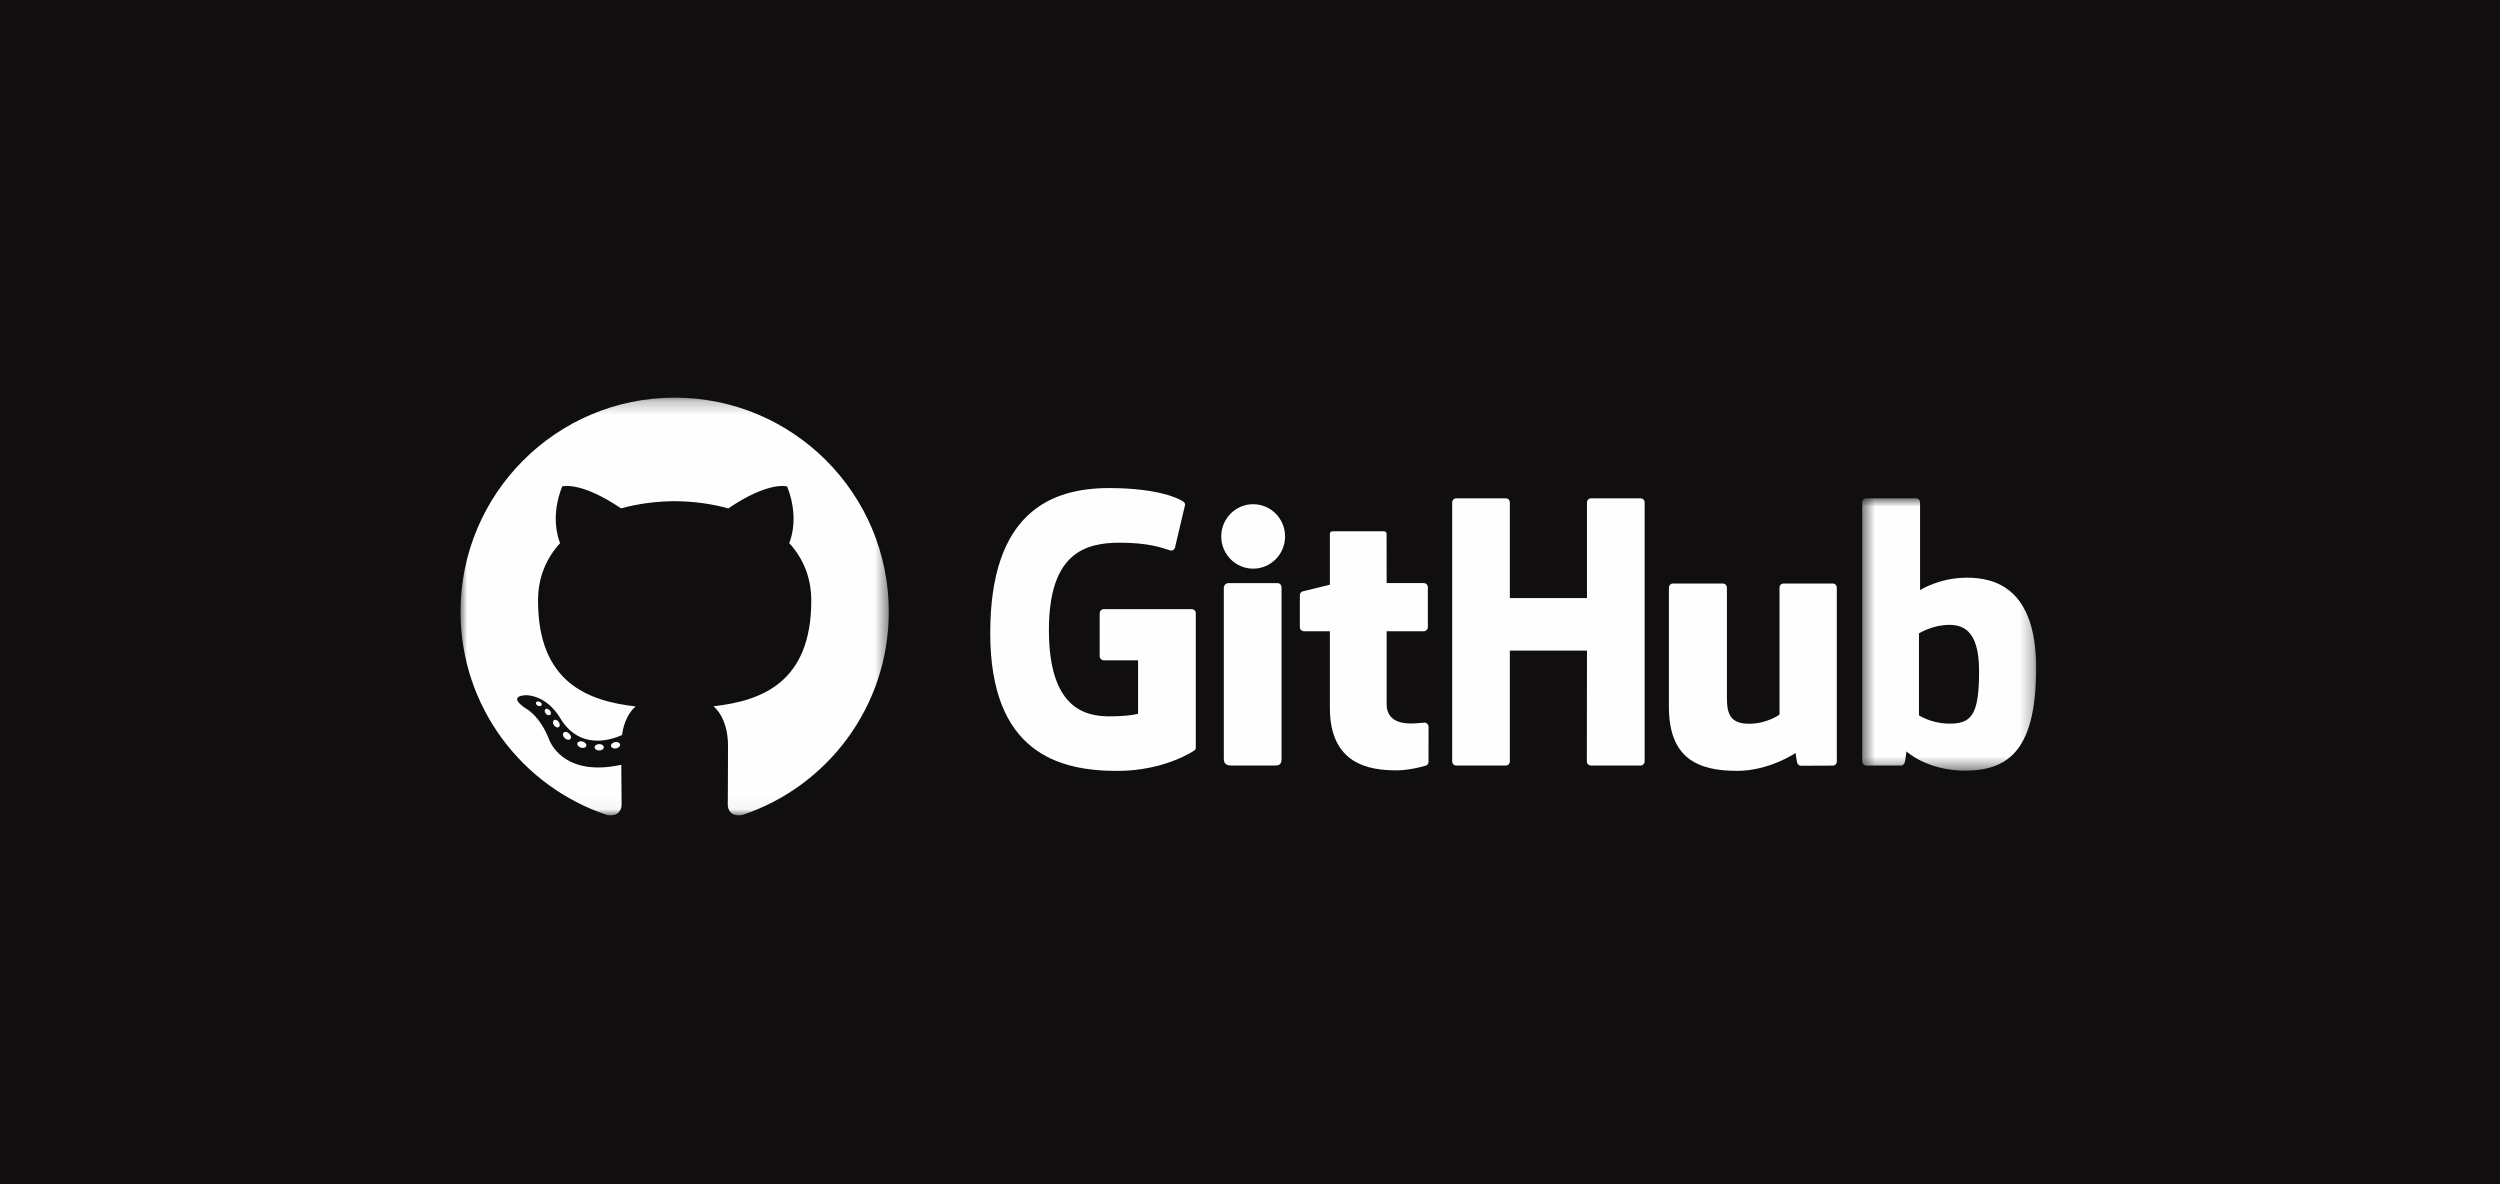 <svg width="190" height="90" viewBox="0 0 190 90" fill="none" xmlns="http://www.w3.org/2000/svg">
<rect width="190" height="90" fill="#100E0F"/>
<path fill-rule="evenodd" clip-rule="evenodd" d="M90.568 46.293H83.888C83.716 46.293 83.576 46.433 83.576 46.606V49.871C83.576 50.044 83.716 50.184 83.888 50.184H86.494V54.242C86.494 54.242 85.909 54.441 84.292 54.441C82.383 54.441 79.717 53.744 79.717 47.881C79.717 42.018 82.493 41.246 85.1 41.246C87.355 41.246 88.328 41.643 88.946 41.835C89.14 41.894 89.32 41.701 89.32 41.528L90.065 38.373C90.065 38.292 90.038 38.195 89.946 38.129C89.695 37.95 88.162 37.093 84.292 37.093C79.832 37.093 75.258 38.99 75.258 48.11C75.258 57.23 80.495 58.589 84.908 58.589C88.562 58.589 90.779 57.028 90.779 57.028C90.87 56.977 90.88 56.85 90.88 56.791V46.606C90.88 46.433 90.74 46.293 90.568 46.293Z" fill="#FEFEFE"/>
<path fill-rule="evenodd" clip-rule="evenodd" d="M124.992 38.186C124.992 38.012 124.854 37.872 124.682 37.872H120.921C120.749 37.872 120.61 38.012 120.61 38.186C120.61 38.187 120.61 45.454 120.61 45.454H114.748V38.186C114.748 38.012 114.61 37.872 114.438 37.872H110.677C110.505 37.872 110.366 38.012 110.366 38.186V57.867C110.366 58.04 110.505 58.181 110.677 58.181H114.438C114.61 58.181 114.748 58.04 114.748 57.867V49.448H120.61C120.61 49.448 120.6 57.866 120.6 57.867C120.6 58.04 120.74 58.181 120.912 58.181H124.682C124.854 58.181 124.992 58.04 124.992 57.867V38.186Z" fill="#FEFEFE"/>
<path fill-rule="evenodd" clip-rule="evenodd" d="M97.665 40.768C97.665 39.414 96.579 38.319 95.24 38.319C93.902 38.319 92.815 39.414 92.815 40.768C92.815 42.121 93.902 43.218 95.24 43.218C96.579 43.218 97.665 42.121 97.665 40.768Z" fill="#FEFEFE"/>
<path fill-rule="evenodd" clip-rule="evenodd" d="M97.397 53.715V44.63C97.397 44.457 97.257 44.316 97.085 44.316H93.336C93.164 44.316 93.01 44.494 93.01 44.666V57.682C93.01 58.064 93.249 58.178 93.557 58.178H96.935C97.306 58.178 97.397 57.996 97.397 57.676V53.715Z" fill="#FEFEFE"/>
<path fill-rule="evenodd" clip-rule="evenodd" d="M139.286 44.346H135.553C135.382 44.346 135.243 44.487 135.243 44.661V54.31C135.243 54.31 134.295 55.004 132.949 55.004C131.603 55.004 131.246 54.394 131.246 53.076V44.661C131.246 44.487 131.107 44.346 130.936 44.346H127.148C126.977 44.346 126.837 44.487 126.837 44.661V53.713C126.837 57.627 129.018 58.585 132.019 58.585C134.481 58.585 136.466 57.224 136.466 57.224C136.466 57.224 136.56 57.941 136.603 58.026C136.646 58.111 136.757 58.197 136.878 58.197L139.287 58.186C139.458 58.186 139.598 58.045 139.598 57.872L139.597 44.661C139.597 44.487 139.457 44.346 139.286 44.346Z" fill="#FEFEFE"/>
<mask id="mask0" mask-type="alpha" maskUnits="userSpaceOnUse" x="141" y="37" width="14" height="22">
<path fill-rule="evenodd" clip-rule="evenodd" d="M141.532 37.872H154.747V58.568H141.532V37.872Z" fill="white"/>
</mask>
<g mask="url(#mask0)">
<path fill-rule="evenodd" clip-rule="evenodd" d="M148.014 54.993C146.72 54.953 145.842 54.366 145.842 54.366V48.134C145.842 48.134 146.708 47.603 147.771 47.508C149.115 47.387 150.41 47.793 150.41 50.999C150.41 54.38 149.825 55.047 148.014 54.993ZM149.486 43.904C147.367 43.904 145.925 44.85 145.925 44.85V38.186C145.925 38.012 145.786 37.872 145.615 37.872H141.843C141.671 37.872 141.532 38.012 141.532 38.186V57.867C141.532 58.04 141.671 58.181 141.843 58.181H144.46C144.578 58.181 144.667 58.121 144.733 58.014C144.798 57.908 144.892 57.107 144.892 57.107C144.892 57.107 146.434 58.568 149.354 58.568C152.781 58.568 154.747 56.83 154.747 50.763C154.747 44.697 151.608 43.904 149.486 43.904Z" fill="#FEFEFE"/>
</g>
<path fill-rule="evenodd" clip-rule="evenodd" d="M108.206 44.315H105.385C105.385 44.315 105.38 40.589 105.38 40.588C105.38 40.447 105.308 40.376 105.145 40.376H101.3C101.151 40.376 101.07 40.442 101.07 40.586V44.437C101.07 44.437 99.144 44.902 99.013 44.94C98.884 44.977 98.788 45.097 98.788 45.239V47.66C98.788 47.834 98.927 47.974 99.099 47.974H101.07V53.797C101.07 58.122 104.104 58.547 106.151 58.547C107.086 58.547 108.205 58.246 108.39 58.178C108.502 58.137 108.567 58.021 108.567 57.896L108.57 55.233C108.57 55.06 108.423 54.919 108.258 54.919C108.093 54.919 107.673 54.986 107.24 54.986C105.854 54.986 105.385 54.342 105.385 53.508C105.385 52.674 105.384 47.974 105.384 47.974H108.206C108.378 47.974 108.517 47.834 108.517 47.66V44.628C108.517 44.455 108.378 44.315 108.206 44.315Z" fill="#FEFEFE"/>
<mask id="mask1" mask-type="alpha" maskUnits="userSpaceOnUse" x="35" y="30" width="33" height="32">
<path fill-rule="evenodd" clip-rule="evenodd" d="M35 30.221H67.548V61.965H35V30.221Z" fill="white"/>
</mask>
<g mask="url(#mask1)">
<path fill-rule="evenodd" clip-rule="evenodd" d="M51.274 30.221C42.287 30.221 35 37.507 35 46.495C35 53.685 39.663 59.786 46.13 61.938C46.943 62.088 47.242 61.584 47.242 61.155C47.242 60.767 47.226 59.485 47.219 58.124C42.692 59.109 41.736 56.205 41.736 56.205C40.996 54.324 39.93 53.823 39.93 53.823C38.453 52.813 40.041 52.834 40.041 52.834C41.675 52.949 42.535 54.511 42.535 54.511C43.987 56.999 46.343 56.28 47.271 55.864C47.417 54.812 47.839 54.094 48.304 53.688C44.69 53.276 40.89 51.88 40.89 45.645C40.89 43.868 41.526 42.416 42.567 41.277C42.398 40.867 41.841 39.211 42.724 36.97C42.724 36.97 44.091 36.533 47.201 38.638C48.499 38.278 49.891 38.097 51.274 38.09C52.657 38.097 54.051 38.278 55.351 38.638C58.458 36.533 59.822 36.97 59.822 36.97C60.708 39.211 60.151 40.867 59.982 41.277C61.026 42.416 61.657 43.868 61.657 45.645C61.657 51.896 57.85 53.272 54.226 53.675C54.809 54.18 55.329 55.17 55.329 56.688C55.329 58.866 55.311 60.618 55.311 61.155C55.311 61.588 55.604 62.095 56.428 61.935C62.891 59.781 67.548 53.683 67.548 46.495C67.548 37.507 60.262 30.221 51.274 30.221Z" fill="#FEFEFE"/>
</g>
<path fill-rule="evenodd" clip-rule="evenodd" d="M41.164 53.586C41.128 53.667 41.001 53.692 40.885 53.636C40.767 53.583 40.701 53.472 40.739 53.392C40.774 53.308 40.901 53.285 41.019 53.341C41.137 53.394 41.205 53.505 41.164 53.586Z" fill="#FEFEFE"/>
<path fill-rule="evenodd" clip-rule="evenodd" d="M41.823 54.322C41.745 54.394 41.594 54.361 41.491 54.247C41.384 54.134 41.365 53.982 41.443 53.909C41.523 53.837 41.67 53.871 41.777 53.984C41.883 54.099 41.904 54.25 41.823 54.322Z" fill="#FEFEFE"/>
<path fill-rule="evenodd" clip-rule="evenodd" d="M42.465 55.259C42.365 55.328 42.202 55.263 42.101 55.118C42.001 54.974 42.001 54.8 42.103 54.731C42.204 54.661 42.365 54.724 42.467 54.867C42.567 55.014 42.567 55.188 42.465 55.259Z" fill="#FEFEFE"/>
<path fill-rule="evenodd" clip-rule="evenodd" d="M43.344 56.165C43.255 56.263 43.065 56.237 42.926 56.103C42.783 55.972 42.744 55.785 42.833 55.687C42.924 55.588 43.115 55.616 43.255 55.749C43.396 55.88 43.439 56.068 43.344 56.165Z" fill="#FEFEFE"/>
<path fill-rule="evenodd" clip-rule="evenodd" d="M44.556 56.691C44.517 56.818 44.334 56.876 44.15 56.822C43.966 56.766 43.845 56.617 43.882 56.488C43.921 56.359 44.105 56.299 44.29 56.357C44.474 56.413 44.595 56.561 44.556 56.691Z" fill="#FEFEFE"/>
<path fill-rule="evenodd" clip-rule="evenodd" d="M45.888 56.788C45.893 56.922 45.737 57.033 45.543 57.036C45.349 57.041 45.191 56.932 45.189 56.8C45.189 56.664 45.342 56.554 45.536 56.551C45.73 56.547 45.888 56.655 45.888 56.788Z" fill="#FEFEFE"/>
<path fill-rule="evenodd" clip-rule="evenodd" d="M47.128 56.577C47.151 56.708 47.016 56.842 46.824 56.878C46.636 56.913 46.461 56.831 46.436 56.702C46.413 56.568 46.55 56.433 46.739 56.398C46.931 56.365 47.103 56.444 47.128 56.577Z" fill="#FEFEFE"/>
</svg>
